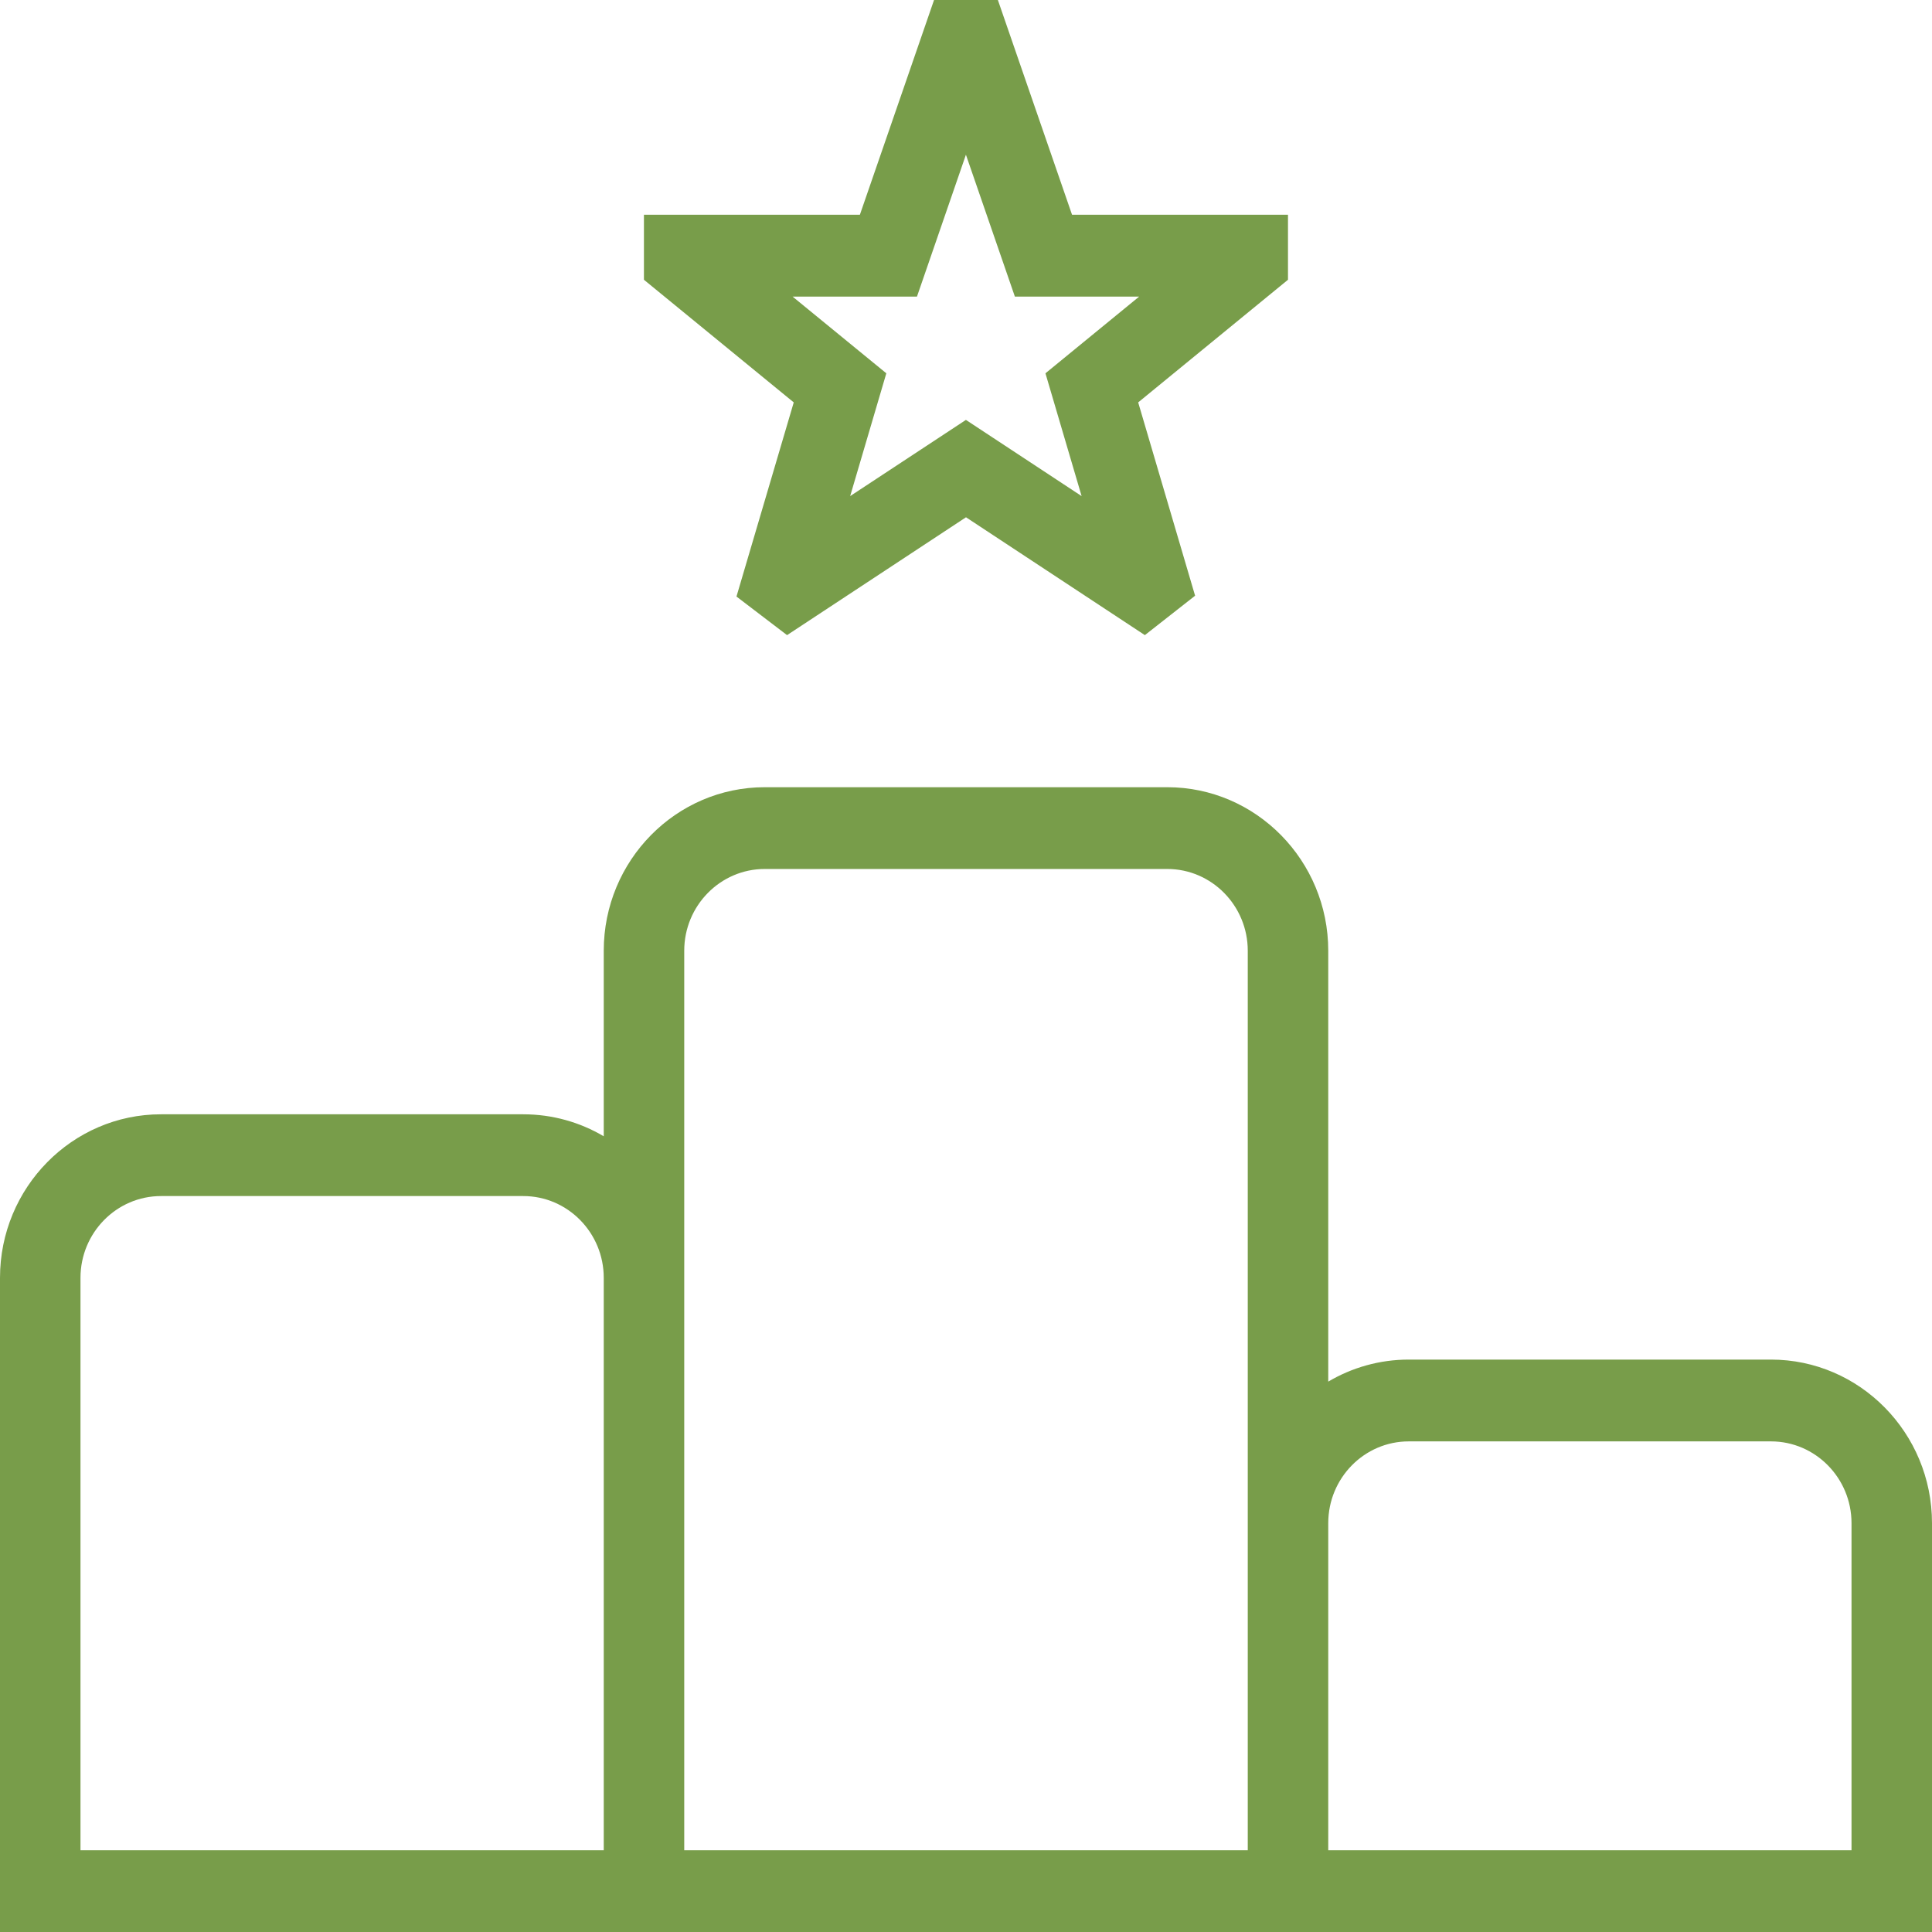 <svg width="50" height="50" viewBox="0 0 50 50" fill="none" xmlns="http://www.w3.org/2000/svg">
<path d="M45.833 35.186H36.458C35.7 35.186 34.987 35.394 34.375 35.756V24.605C34.375 22.271 32.506 20.373 30.208 20.373H19.792C17.494 20.373 15.625 22.271 15.625 24.605V29.407C15.012 29.045 14.3 28.838 13.542 28.838H4.167C1.869 28.838 0 30.736 0 33.07V50H50V39.419C50 37.085 48.131 35.186 45.833 35.186ZM17.708 24.605C17.708 23.439 18.642 22.489 19.792 22.489H30.208C31.358 22.489 32.292 23.439 32.292 24.605V47.884H17.708V24.605ZM2.083 33.07C2.083 31.904 3.017 30.954 4.167 30.954H13.542C14.692 30.954 15.625 31.904 15.625 33.07V47.884H2.083V33.07ZM47.917 47.884H34.375V39.419C34.375 38.253 35.308 37.303 36.458 37.303H45.833C46.983 37.303 47.917 38.253 47.917 39.419V47.884ZM19.062 15.44L20.369 16.437L25 13.387L29.629 16.437L30.929 15.417L29.456 10.414L33.333 7.24V5.557H27.744L25.825 0H24.173L22.254 5.557H16.665V7.24L20.542 10.414L19.06 15.438L19.062 15.44ZM20.515 7.676H23.731L24.998 4.004L26.265 7.676H29.481L27.056 9.661L27.992 12.839L24.998 10.867L22.002 12.839L22.938 9.661L20.512 7.676H20.515Z" fill="#789D4A"/>
</svg>
